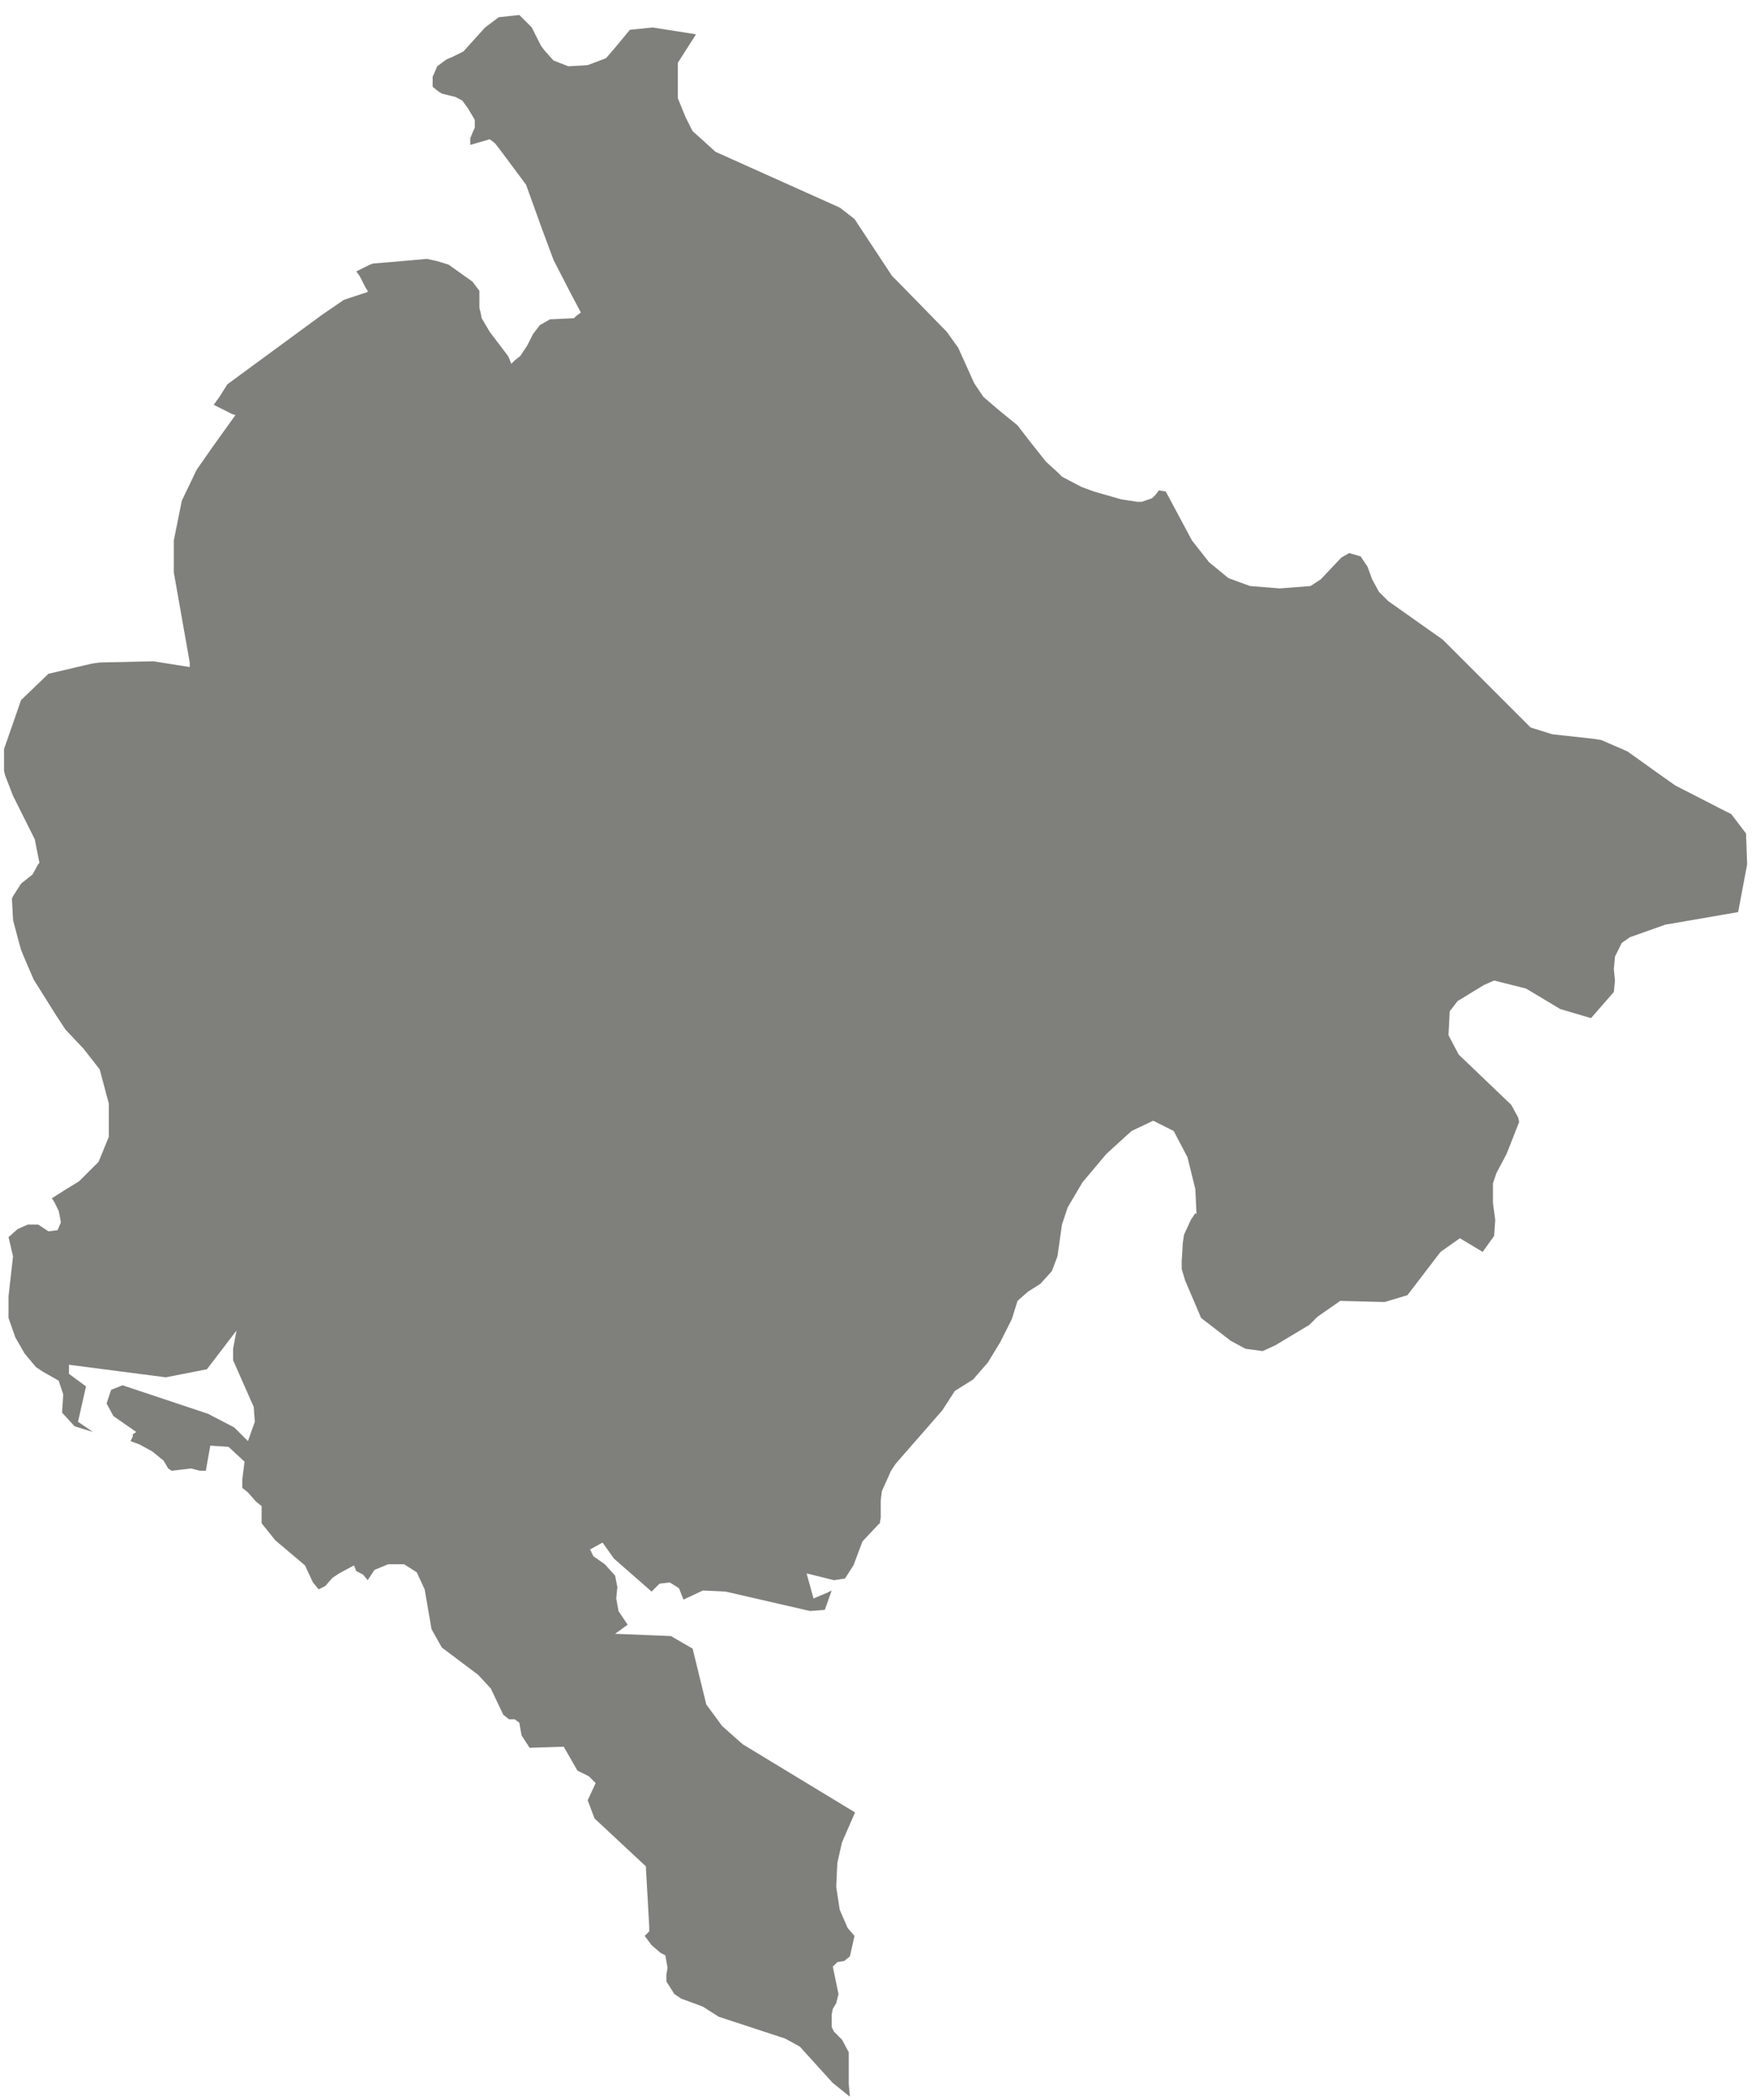 
<svg width="97px" height="116px" viewBox="0 0 97 116" version="1.1" xmlns="http://www.w3.org/2000/svg" xmlns:xlink="http://www.w3.org/1999/xlink">
    <!-- Generator: Sketch 51.2 (57519) - http://www.bohemiancoding.com/sketch -->
    <desc>Created with Sketch.</desc>
    <defs></defs>
    <g id="Page-1" stroke="none" stroke-width="1" fill="none" fill-rule="evenodd">
        <g id="ME-EPS-01-0001" transform="translate(-273, -165)" fill="#7F807C">
            <polyline id="Fill-3" points="368.633 209.974 368.253 209.783 365.55 208.398 364.662 207.772 362.903 206.513 361.456 205.883 361.075 205.82 358.747 205.564 357.549 205.189 352.7 200.339 349.677 198.2 349.172 197.693 348.793 197.001 348.543 196.308 348.162 195.739 347.532 195.553 347.095 195.802 345.961 197.001 345.392 197.375 343.694 197.506 342.052 197.375 340.86 196.939 339.787 196.058 338.844 194.859 337.397 192.153 337.016 192.089 336.829 192.339 336.64 192.525 336.073 192.721 335.818 192.721 334.938 192.588 333.427 192.153 332.735 191.897 331.662 191.334 331.474 191.14 330.782 190.509 329.838 189.318 329.208 188.499 328.197 187.676 327.318 186.922 326.812 186.168 325.932 184.213 325.301 183.332 322.656 180.625 322.28 180.25 320.202 177.098 319.385 176.467 312.519 173.384 311.761 172.693 311.26 172.248 310.88 171.494 310.441 170.422 310.441 168.472 311.447 166.895 309.056 166.519 307.795 166.646 306.911 167.712 306.473 168.217 305.463 168.599 304.394 168.662 303.577 168.343 303.071 167.78 302.884 167.526 302.566 166.901 302.379 166.519 302 166.141 301.686 165.828 300.55 165.952 299.795 166.519 298.598 167.843 297.967 168.154 297.655 168.286 297.405 168.472 297.15 168.662 296.961 169.103 296.899 169.23 296.899 169.796 297.212 170.047 297.405 170.17 298.161 170.359 298.41 170.489 298.535 170.551 298.852 170.99 299.227 171.618 299.227 172.063 299.165 172.186 298.978 172.63 298.978 173.006 300.052 172.693 300.302 172.879 300.363 172.942 300.613 173.261 302.061 175.208 302.946 177.666 303.577 179.363 304.519 181.193 305.087 182.266 304.831 182.454 304.708 182.578 303.384 182.641 302.822 182.959 302.441 183.458 302.123 184.089 301.749 184.656 301.437 184.907 301.242 185.099 301.118 184.78 301.055 184.656 300.052 183.332 299.608 182.578 299.546 182.266 299.482 182.01 299.482 181.067 299.102 180.562 297.779 179.619 297.15 179.426 296.587 179.303 294.442 179.489 293.623 179.557 293.436 179.619 292.68 179.994 292.868 180.25 293.185 180.876 293.311 181.067 293.311 181.13 292.361 181.442 291.987 181.569 290.789 182.391 285.561 186.229 285.123 186.922 284.805 187.363 285.815 187.871 286.004 187.931 284.742 189.692 283.862 190.954 283.045 192.656 282.6 194.859 282.6 196.621 283.481 201.6 283.481 201.851 281.466 201.532 278.508 201.6 278.071 201.661 275.675 202.223 274.163 203.676 273.222 206.382 273.222 207.579 273.283 207.836 273.72 208.965 274.919 211.362 275.169 212.62 275.169 212.684 275.107 212.747 274.794 213.314 274.163 213.814 273.72 214.508 273.659 214.631 273.72 215.83 274.039 217.029 274.163 217.469 274.288 217.783 274.856 219.107 276.118 221.12 276.616 221.877 277.627 222.95 278.508 224.08 279.012 225.972 279.012 227.798 278.446 229.183 277.376 230.253 276.554 230.759 275.861 231.199 275.992 231.39 276.242 231.894 276.366 232.524 276.18 232.96 275.675 233.023 275.107 232.648 274.54 232.648 273.977 232.898 273.471 233.343 273.72 234.408 273.471 236.612 273.471 237.81 273.846 238.881 274.352 239.763 274.982 240.519 275.362 240.774 276.242 241.274 276.493 242.028 276.429 243.041 277.122 243.795 278.133 244.107 277.31 243.544 277.751 241.591 276.81 240.897 276.81 240.394 282.158 241.088 284.43 240.643 286.065 238.504 285.876 239.513 285.876 240.143 287.015 242.722 287.076 243.544 286.696 244.612 285.941 243.858 284.491 243.103 279.769 241.528 279.139 241.779 278.888 242.535 279.262 243.227 280.524 244.107 280.335 244.237 280.335 244.362 280.211 244.612 280.712 244.8 281.404 245.179 282.034 245.687 282.289 246.123 282.477 246.25 283.55 246.123 284.049 246.25 284.368 246.25 284.618 244.863 285.622 244.929 286.508 245.747 286.383 246.753 286.383 247.195 286.696 247.447 287.138 247.952 287.451 248.202 287.451 249.151 288.206 250.091 289.846 251.477 290.286 252.42 290.603 252.802 290.977 252.612 291.357 252.171 291.732 251.921 292.556 251.477 292.68 251.794 293.055 251.984 293.311 252.296 293.685 251.728 294.442 251.415 295.322 251.415 296.019 251.857 296.457 252.802 296.838 255.004 297.405 256.015 299.414 257.525 300.113 258.281 300.8 259.729 301.118 259.98 301.432 259.98 301.686 260.17 301.81 260.865 302.254 261.555 304.14 261.494 304.895 262.813 305.525 263.128 305.905 263.504 305.463 264.452 305.842 265.458 308.675 268.102 308.864 271.444 308.864 271.694 308.613 271.948 308.988 272.452 309.495 272.89 309.749 273.015 309.875 273.71 309.81 274.087 309.81 274.463 310.249 275.156 310.63 275.412 311.823 275.853 312.706 276.415 316.36 277.614 317.177 278.058 319.004 280.073 319.947 280.828 319.885 280.134 319.885 278.372 319.51 277.677 319.069 277.238 318.942 276.984 318.942 276.292 319.004 275.978 319.192 275.663 319.318 275.163 319.004 273.644 319.254 273.396 319.637 273.333 319.947 273.079 320.202 271.948 319.821 271.505 319.385 270.5 319.192 269.238 319.254 267.916 319.51 266.782 320.232 265.125 314.031 261.363 312.895 260.357 312.015 259.162 311.26 256.076 310.063 255.383 306.978 255.258 307.67 254.755 307.165 253.998 307.041 253.306 307.103 252.674 306.978 252.044 306.41 251.415 305.779 250.972 305.593 250.598 306.285 250.218 306.916 251.104 308.994 252.925 309.432 252.489 309.998 252.42 310.505 252.738 310.756 253.369 311.828 252.865 313.081 252.925 317.745 253.998 318.562 253.936 318.942 252.865 318.692 252.988 317.938 253.306 317.556 251.921 319.069 252.296 319.678 252.203 320.152 251.461 320.641 250.155 321.526 249.211 321.597 249.162 321.651 248.832 321.651 247.889 321.712 247.384 322.219 246.253 322.468 245.873 325.052 242.913 325.744 241.841 326.75 241.211 327.568 240.27 328.259 239.135 328.892 237.873 329.208 236.866 329.777 236.361 330.469 235.925 331.1 235.227 331.412 234.408 331.662 232.648 331.978 231.701 332.797 230.314 334.12 228.742 335.505 227.481 336.702 226.913 337.835 227.481 338.594 228.929 339.031 230.695 339.094 232.08 339.031 232.017 338.781 232.392 338.402 233.216 338.339 233.654 338.276 234.664 338.276 235.102 338.463 235.731 339.349 237.81 340.986 239.072 341.802 239.513 342.751 239.639 343.444 239.321 345.328 238.19 345.773 237.746 347.032 236.866 349.485 236.929 350.745 236.551 352.574 234.16 353.643 233.405 354.901 234.16 355.534 233.279 355.595 232.392 355.469 231.45 355.469 230.377 355.657 229.814 356.225 228.742 356.919 226.976 356.857 226.727 356.479 226.034 353.581 223.262 353.013 222.191 353.08 220.872 353.517 220.304 354.966 219.418 355.534 219.168 357.299 219.612 359.184 220.743 360.886 221.246 362.148 219.799 362.21 219.168 362.148 218.54 362.21 217.846 362.585 217.092 363.029 216.778 364.981 216.084 369.013 215.388 369.511 212.747 369.449 211.044 368.633 209.974"></polyline>
        </g>
    </g>
</svg>